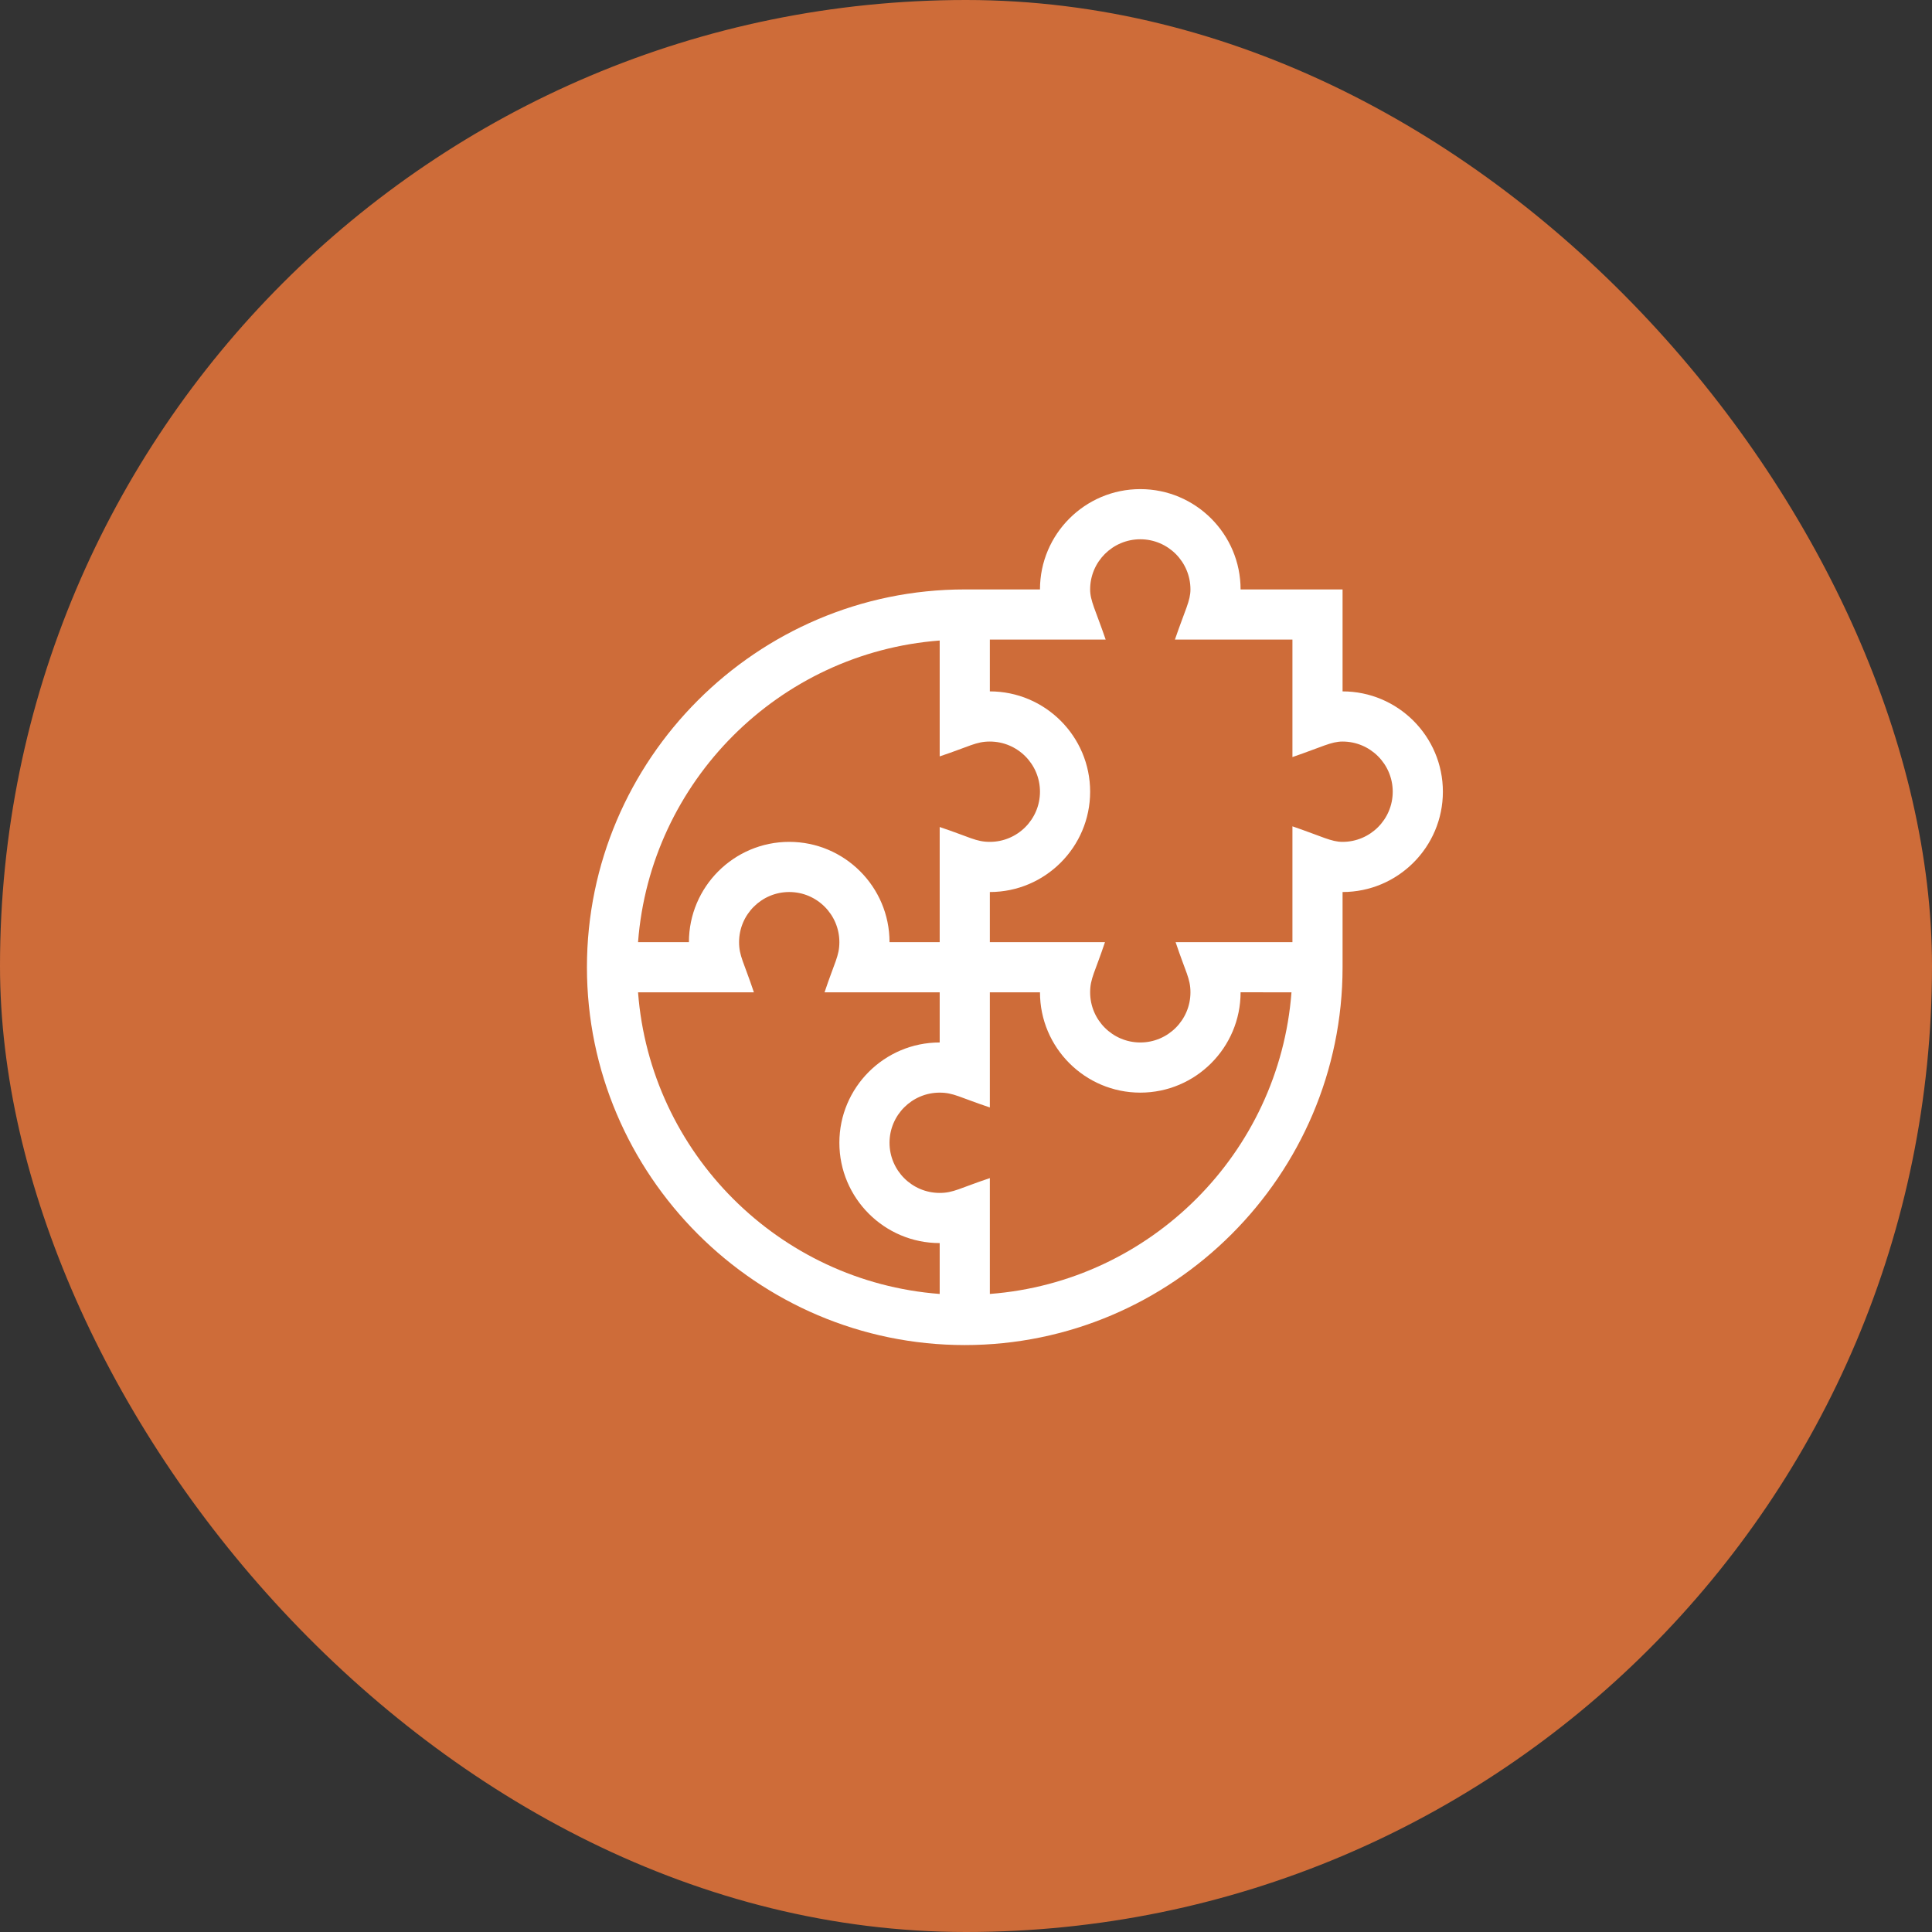 <svg width="79" height="79" viewBox="0 0 79 79" fill="none" xmlns="http://www.w3.org/2000/svg">
<rect x="0" y="0" width="79" height="79" fill="#333333" stroke="none"/>
<rect width="79" height="79" rx="39.5" fill="#CE6C39"/>
<g clip-path="url(#clip0_1376_87624)">
<path d="M54.898 28.271V24.102H50.728C50.728 21.84 48.889 20 46.627 20C44.365 20 42.525 21.84 42.525 24.102H39.449C30.947 24.102 24 31.049 24 39.551C24 48.053 30.948 55 39.449 55C47.952 55 54.898 48.053 54.898 39.551V36.475C57.16 36.475 59 34.635 59 32.373C59 30.111 57.16 28.271 54.898 28.271ZM38.424 26.191V30.929C39.66 30.516 39.909 30.322 40.475 30.322C41.605 30.322 42.525 31.242 42.525 32.373C42.525 33.504 41.605 34.424 40.475 34.424C39.908 34.424 39.657 34.229 38.424 33.817V38.525H36.373C36.373 36.264 34.533 34.424 32.272 34.424C30.01 34.424 28.17 36.264 28.17 38.525H26.09C26.589 31.953 31.852 26.691 38.424 26.191ZM26.09 40.576H30.827C30.414 39.339 30.221 39.091 30.221 38.525C30.221 37.395 31.141 36.475 32.272 36.475C33.402 36.475 34.322 37.395 34.322 38.525C34.322 39.091 34.129 39.339 33.716 40.576H38.424V42.627C36.162 42.627 34.322 44.467 34.322 46.728C34.322 48.99 36.162 50.83 38.424 50.83V52.91C31.852 52.411 26.589 47.148 26.09 40.576ZM40.475 52.91V48.173C39.238 48.586 38.989 48.779 38.424 48.779C37.293 48.779 36.373 47.859 36.373 46.728C36.373 45.598 37.293 44.678 38.424 44.678C38.99 44.678 39.242 44.873 40.475 45.284V40.576H42.525C42.525 42.838 44.365 44.678 46.627 44.678C48.889 44.678 50.728 42.837 50.728 40.575L52.809 40.576C52.309 47.148 47.047 52.411 40.475 52.91ZM54.898 34.424C54.434 34.424 54.081 34.212 52.848 33.789V38.525H48.071C48.484 39.763 48.678 40.011 48.678 40.576C48.678 41.707 47.758 42.627 46.627 42.627C45.496 42.627 44.576 41.707 44.576 40.576C44.576 40.011 44.77 39.762 45.183 38.525H40.475V36.475C42.736 36.475 44.576 34.635 44.576 32.373C44.576 30.111 42.736 28.271 40.475 28.271V26.152H45.211C44.792 24.933 44.576 24.566 44.576 24.102C44.576 22.971 45.496 22.051 46.627 22.051C47.758 22.051 48.678 22.971 48.678 24.102C48.678 24.567 48.466 24.92 48.043 26.152H52.848V30.957C54.067 30.538 54.434 30.322 54.898 30.322C56.029 30.322 56.949 31.242 56.949 32.373C56.949 33.504 56.029 34.424 54.898 34.424Z" fill="white"/>
</g>
<defs>
<clipPath id="clip0_1376_87624">
<rect width="35" height="35" fill="white" transform="translate(24 20)"/>
</clipPath>
</defs>
</svg>
